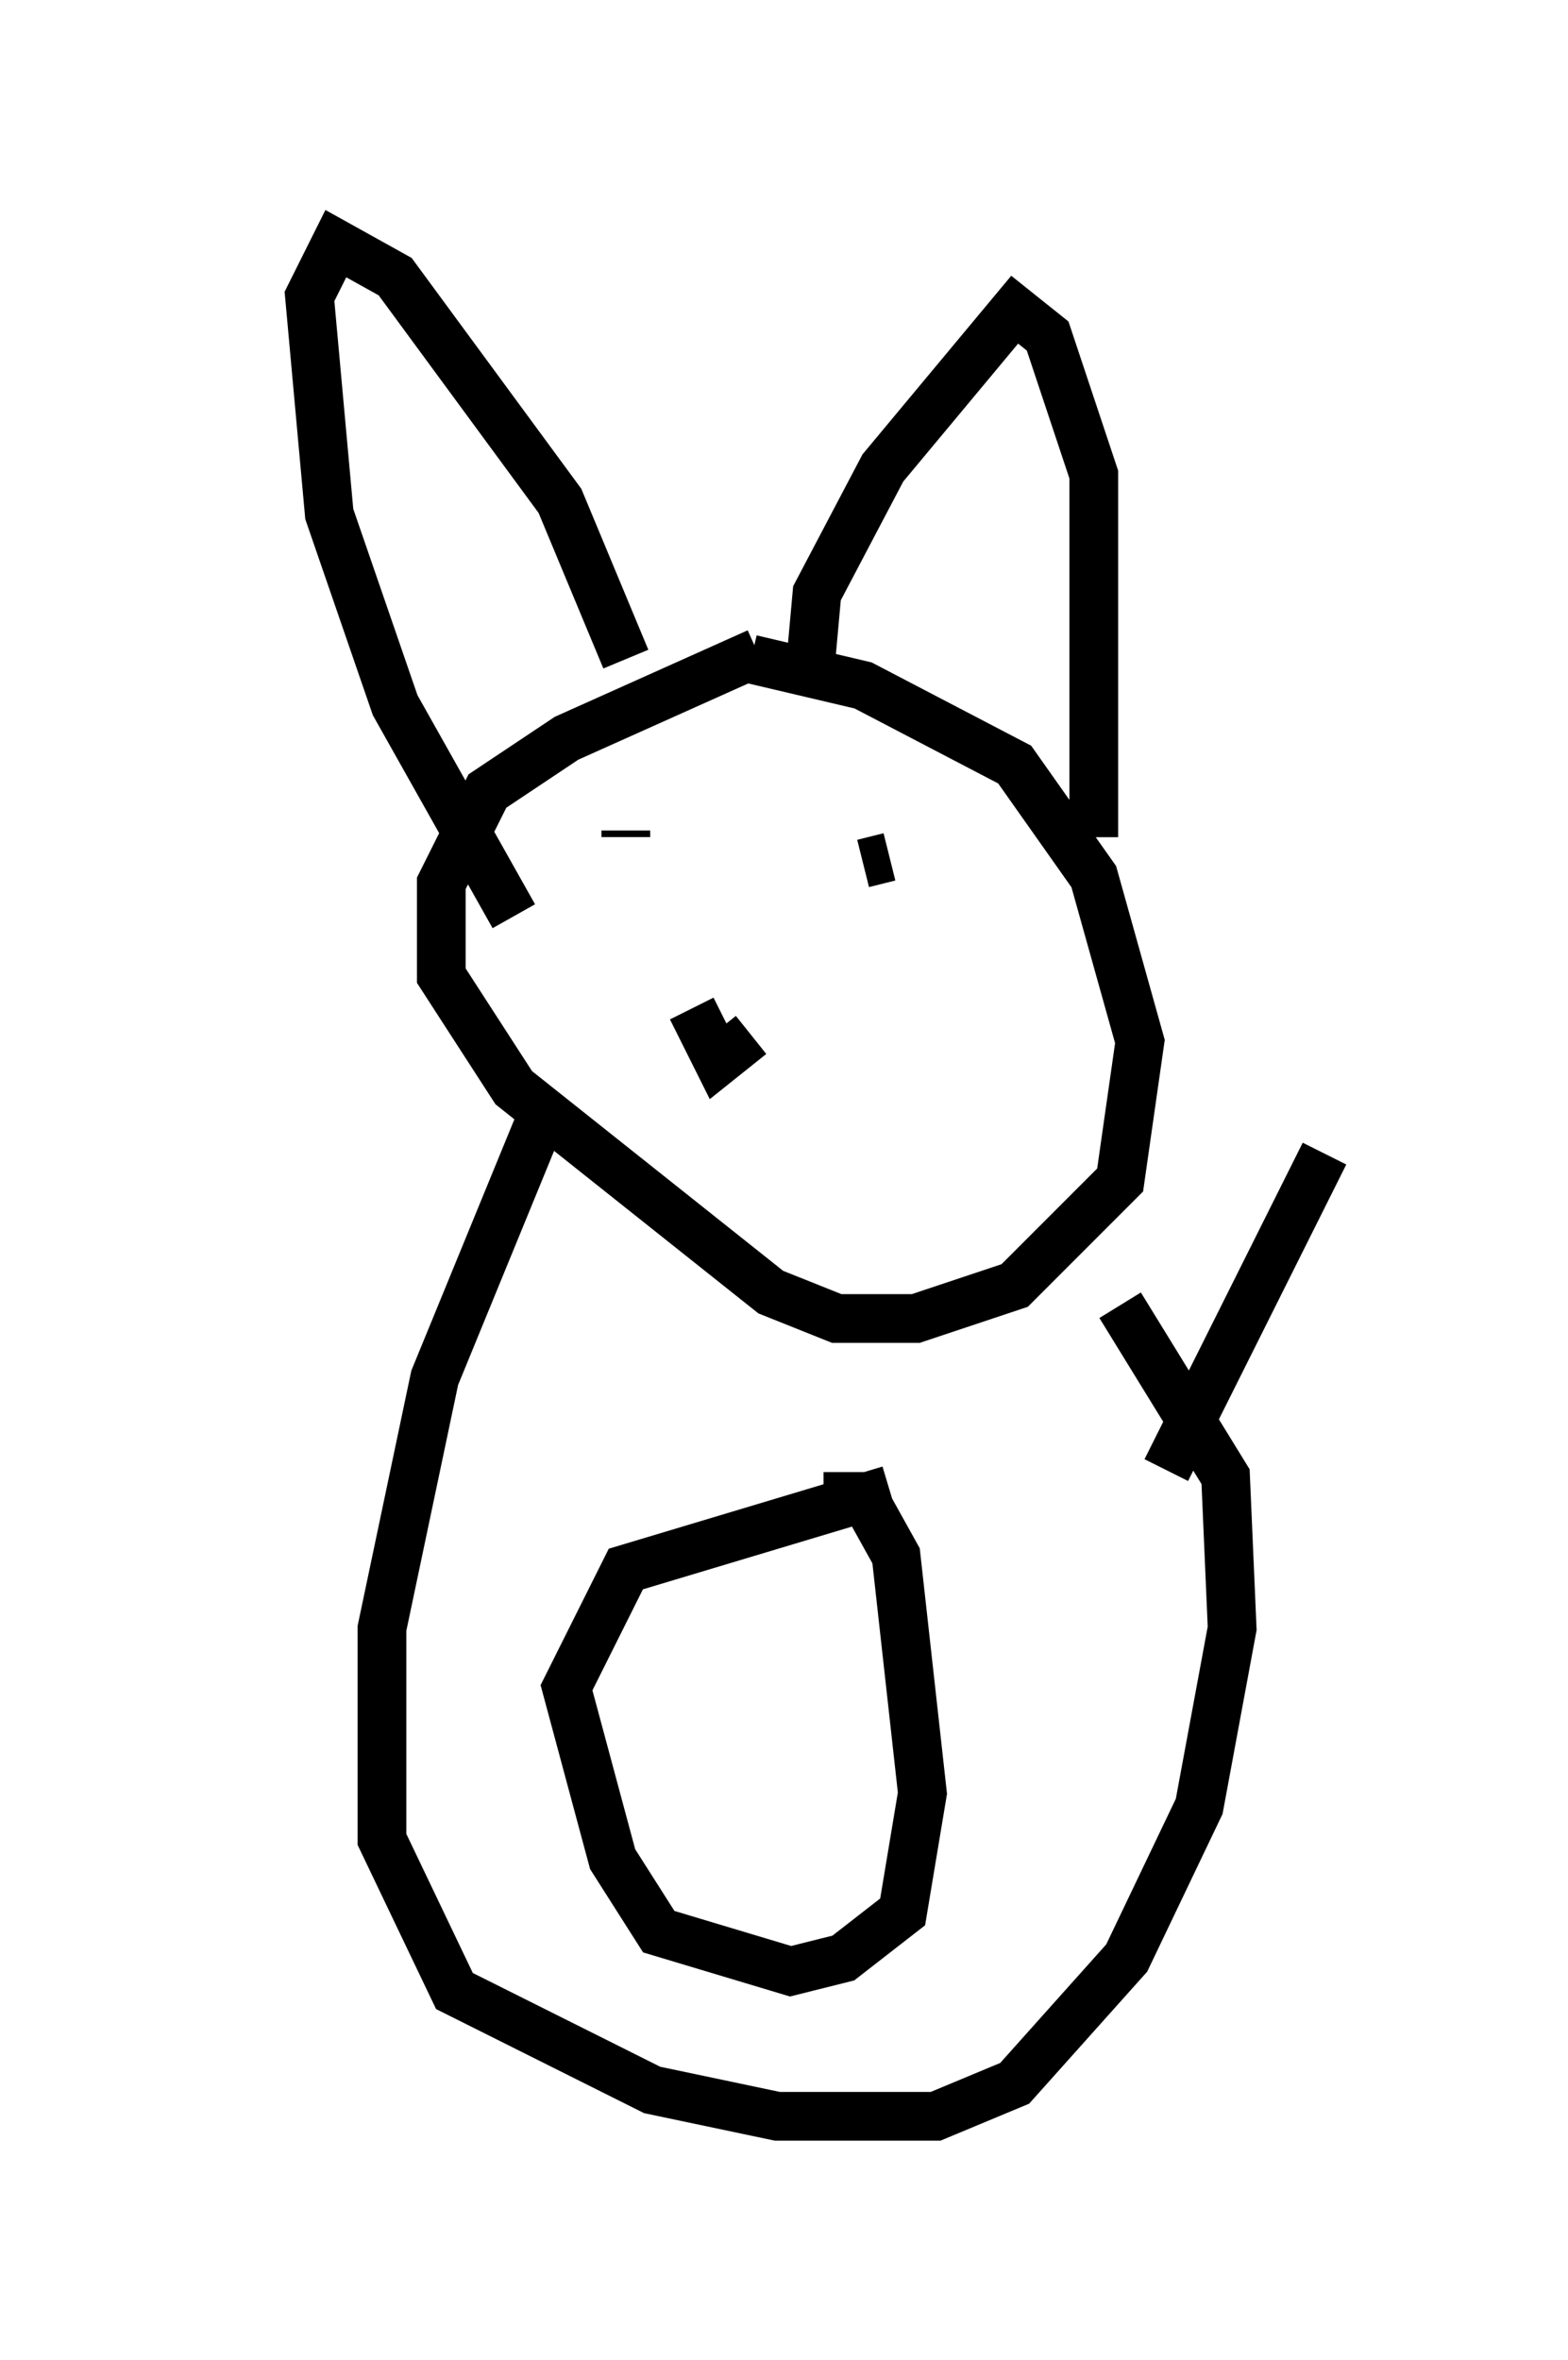<?xml version="1.0" encoding="utf-8" ?>
<svg baseProfile="full" height="48.43" version="1.1" width="32.192" xmlns="http://www.w3.org/2000/svg" xmlns:ev="http://www.w3.org/2001/xml-events" xmlns:xlink="http://www.w3.org/1999/xlink"><defs /><rect fill="white" height="48.43" width="32.192" x="0" y="0" /><path d="M11.766, 13.525 m3.654, 0.0 l2.3, 0.541 3.112, 1.624 l1.624, 2.3 0.947, 3.383 l-0.406, 2.842 -2.165, 2.165 l-2.03, 0.677 -1.624, 0.0 l-1.353, -0.541 -5.277, -4.195 l-1.488, -2.3 0.0, -1.894 l0.947, -1.894 1.624, -1.083 l3.924, -1.759 m1.083, 0.271 l0.135, -1.488 1.353, -2.571 l2.706, -3.248 0.677, 0.541 l0.947, 2.842 0.0, 7.442 m-9.607, -3.654 l-1.353, -3.248 -3.383, -4.601 l-1.218, -0.677 -0.541, 1.083 l0.406, 4.465 1.353, 3.924 l2.436, 4.33 m2.3, -1.759 l0.0, 0.135 m4.871, 0.541 l0.541, -0.135 m-4.059, 3.112 l0.541, 1.083 0.677, -0.541 m-4.33, 1.759 l-2.165, 5.277 -1.083, 5.142 l0.0, 4.33 1.488, 3.112 l4.059, 2.03 2.571, 0.541 l3.248, 0.0 1.624, -0.677 l2.3, -2.571 1.488, -3.112 l0.677, -3.654 -0.135, -3.112 l-2.165, -3.518 m-6.089, 3.924 l0.812, 0.0 0.677, 1.218 l0.541, 4.871 -0.406, 2.436 l-1.218, 0.947 -1.083, 0.271 l-2.706, -0.812 -0.947, -1.488 l-0.947, -3.518 1.218, -2.436 l5.413, -1.624 m5.683, -0.406 l3.248, -6.495 m-22.192, 5.954 " fill="none" stroke="black" stroke-width="1" /></svg>